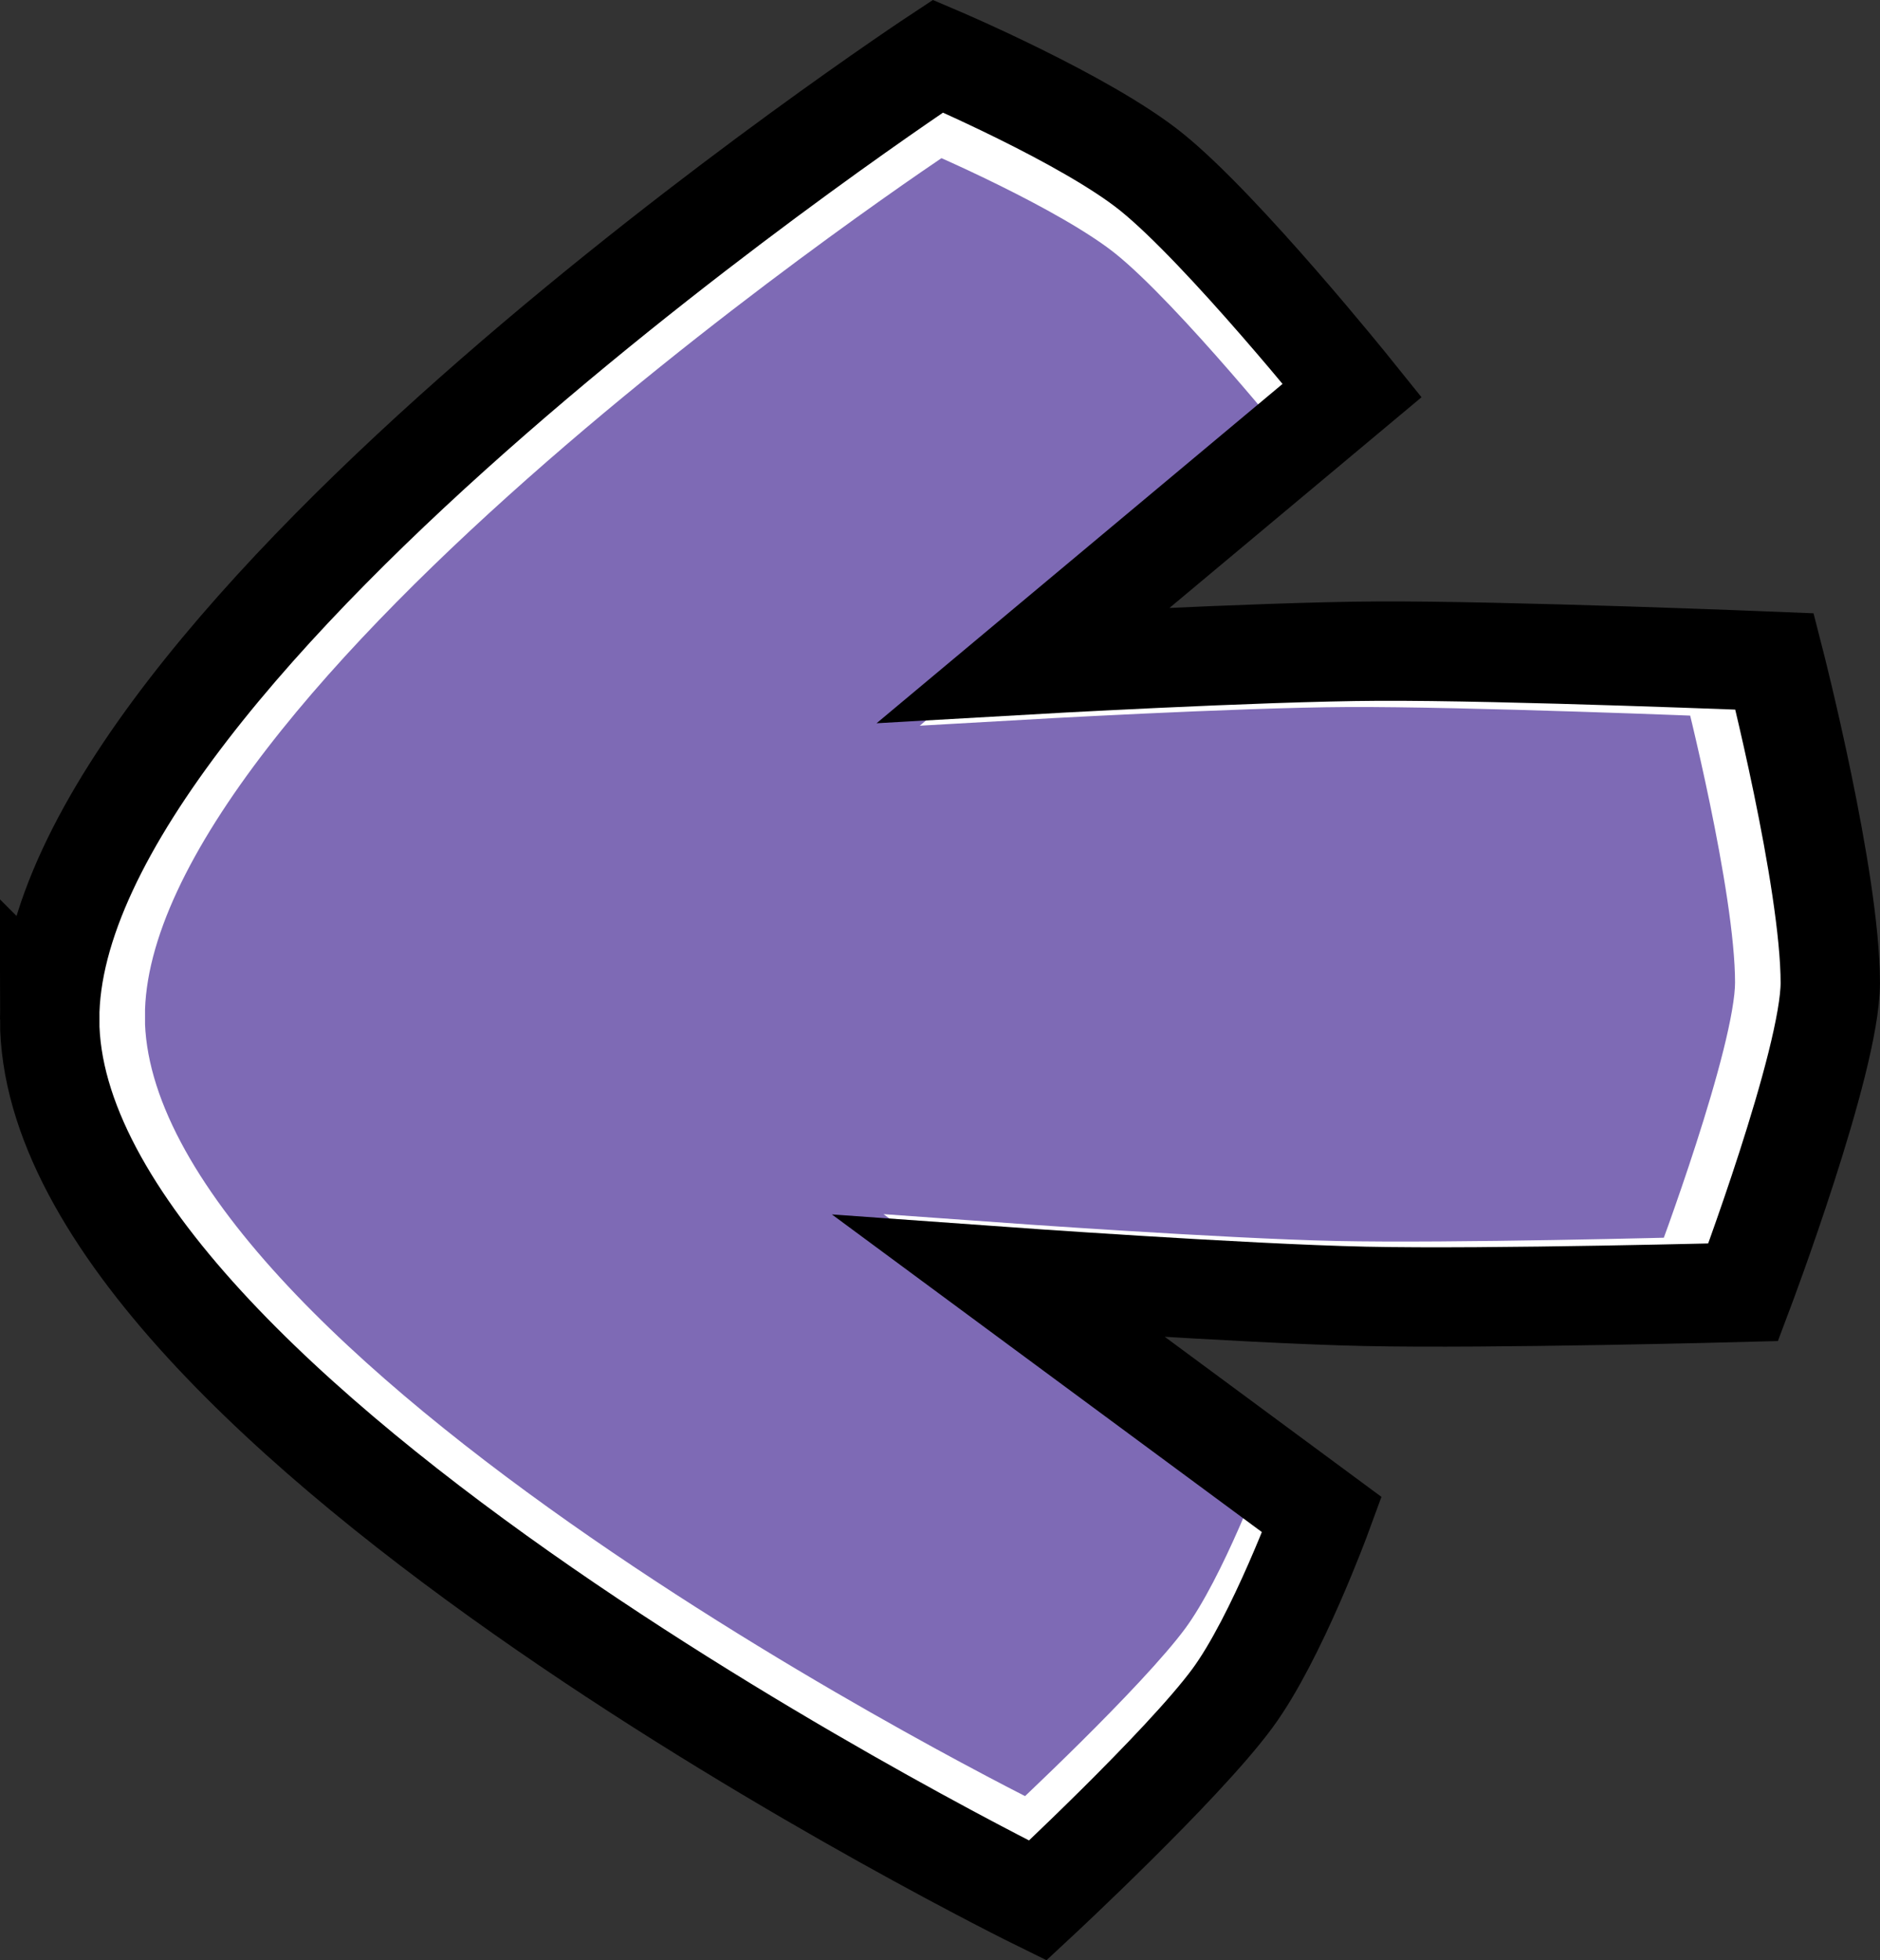 <svg viewBox="0,0,56.77,59.184" height="59.184" width="56.77" xmlns:xlink="http://www.w3.org/1999/xlink" xmlns="http://www.w3.org/2000/svg" version="1.1"><rect x="0" y="0" width="56.77" height="59.184" fill="#333333" stroke="none"/><g transform="translate(-211.615,-150.461)"><g style="mix-blend-mode: normal" stroke-dashoffset="0" stroke-dasharray="" stroke-miterlimit="10" stroke-linejoin="miter" stroke-linecap="butt" fill-rule="nonzero" data-paper-data="{&quot;isPaintingLayer&quot;:true}"><path stroke-width="2" stroke="#ffffff" fill="#7e6ab5" data-paper-data="{&quot;index&quot;:null}" d="M214.991,181.151c-0.018,-10.59 24.952,-27.052 24.952,-27.052c0,0 4.151,1.765 5.999,3.255c2.016,1.627 5.638,6.132 5.638,6.132l-9.23,7.714c0,0 6.54,-0.375 9.951,-0.392c3.609,-0.018 11.143,0.289 11.143,0.289c0,0 1.564,6.101 1.564,9.028c0,2.205 -2.446,8.689 -2.446,8.689c0,0 -7.108,0.19 -10.619,0.115c-3.454,-0.074 -10.28,-0.565 -10.28,-0.565l9.067,6.698c0,0 -1.269,3.463 -2.518,5.157c-1.397,1.895 -5.468,5.679 -5.468,5.679c0,0 -27.736,-13.623 -27.755,-24.749z"></path><path stroke-width="3" stroke="#000000" fill="none" data-paper-data="{&quot;index&quot;:null}" d="M213.115,181.238c-0.02,-11.385 26.824,-29.082 26.824,-29.082c0,0 4.462,1.897 6.449,3.5c2.168,1.749 6.061,6.592 6.061,6.592l-9.923,8.293c0,0 7.031,-0.403 10.697,-0.421c3.88,-0.019 11.979,0.311 11.979,0.311c0,0 1.682,6.559 1.682,9.706c0,2.371 -2.63,9.341 -2.63,9.341c0,0 -7.641,0.205 -11.416,0.123c-3.714,-0.08 -11.051,-0.607 -11.051,-0.607l9.748,7.2c0,0 -1.364,3.723 -2.706,5.544c-1.501,2.037 -5.878,6.105 -5.878,6.105c0,0 -29.817,-14.645 -29.837,-26.606z"></path></g></g></svg><!--rotationCenter:28.385074615478516:29.592140197753906-->